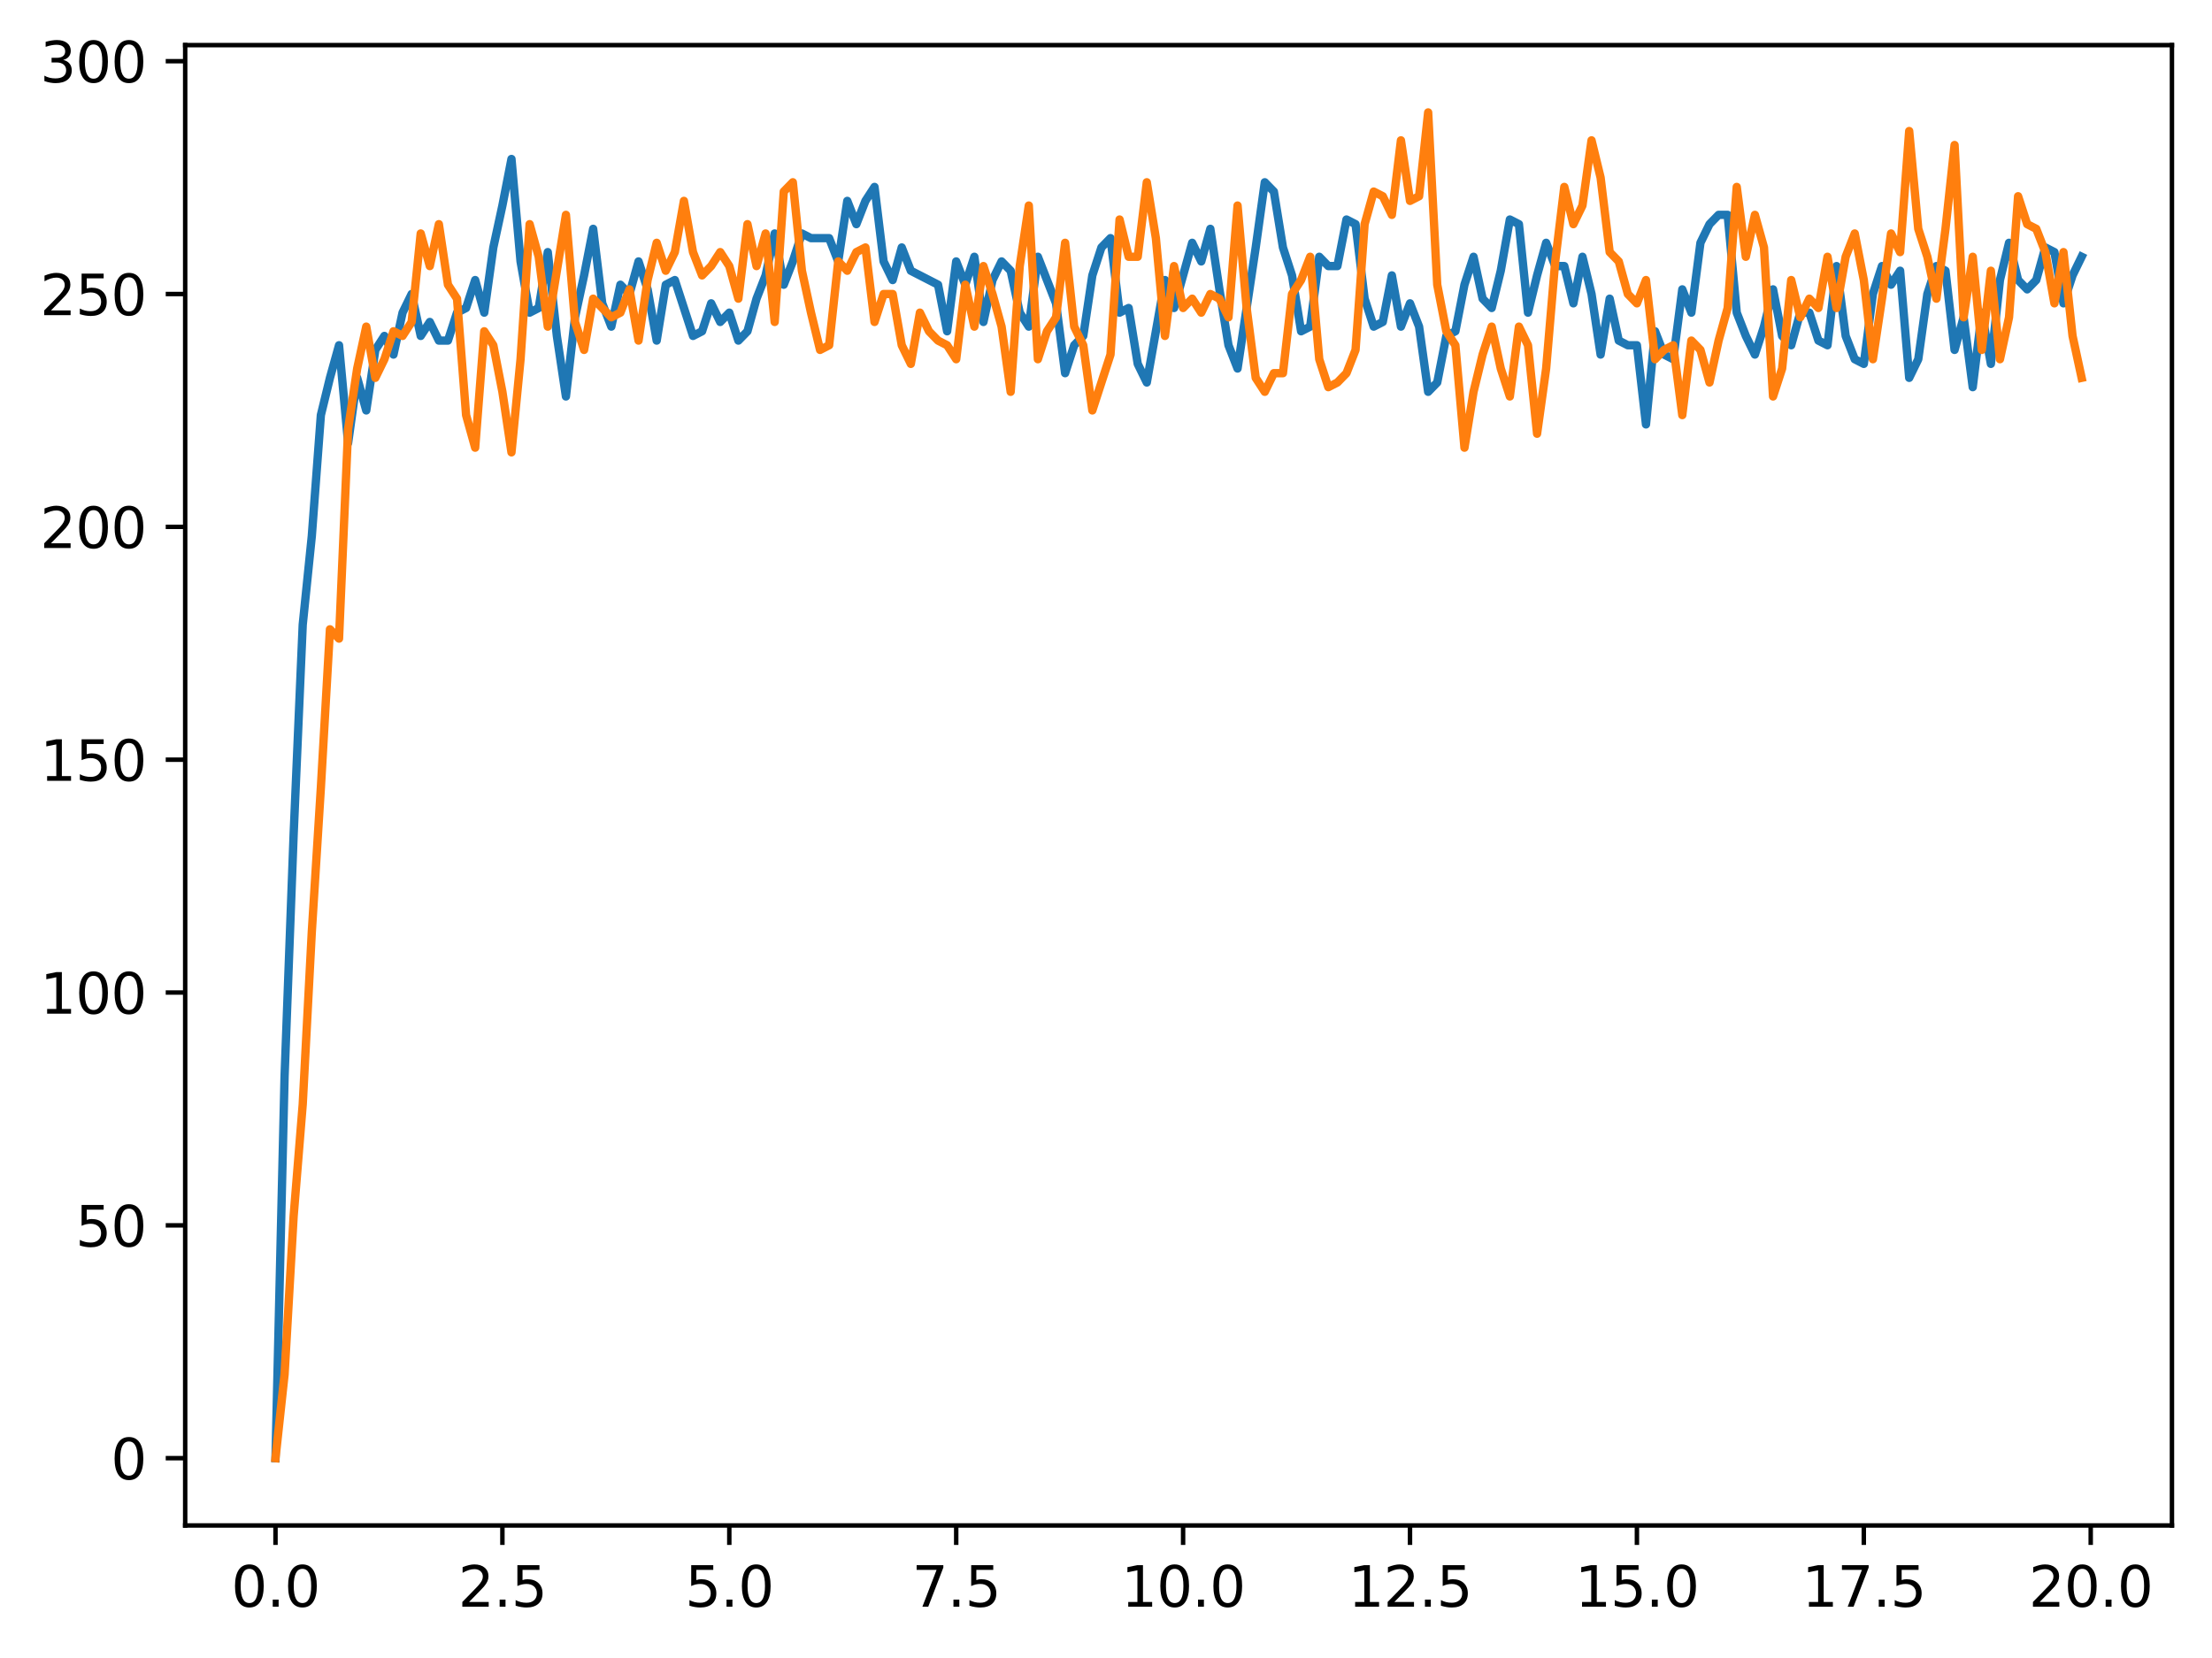 <?xml version="1.0" encoding="utf-8" standalone="no"?>
<!DOCTYPE svg PUBLIC "-//W3C//DTD SVG 1.1//EN"
  "http://www.w3.org/Graphics/SVG/1.1/DTD/svg11.dtd">
<svg xmlns:xlink="http://www.w3.org/1999/xlink" width="397.608pt" height="298.101pt" viewBox="0 0 397.608 298.101" xmlns="http://www.w3.org/2000/svg" version="1.1">
 <defs>
  <style type="text/css">*{stroke-linejoin: round; stroke-linecap: butt}</style>
 </defs>
 <g id="figure_1">
  <g id="patch_1">
   <path d="M 0 298.101 
L 397.608 298.101 
L 397.608 0 
L 0 0 
z
" style="fill: #ffffff"/>
  </g>
  <g id="axes_1">
   <g id="patch_2">
    <path d="M 33.288 274.223 
L 390.408 274.223 
L 390.408 8.111 
L 33.288 8.111 
z
" style="fill: #ffffff"/>
   </g>
   <g id="matplotlib.axis_1">
    <g id="xtick_1">
     <g id="line2d_1">
      <defs>
       <path id="m6216528a49" d="M 0 0 
L 0 3.5 
" style="stroke: #000000; stroke-width: 0.8"/>
      </defs>
      <g>
       <use xlink:href="#m6216528a49" x="49.52" y="274.223" style="stroke: #000000; stroke-width: 0.8"/>
      </g>
     </g>
     <g id="text_1">
      <!-- 0.0 -->
      <g transform="translate(41.569 288.822) scale(0.1 -0.1)">
       <defs>
        <path id="DejaVuSans-30" d="M 2034 4250 
Q 1547 4250 1301 3770 
Q 1056 3291 1056 2328 
Q 1056 1369 1301 889 
Q 1547 409 2034 409 
Q 2525 409 2770 889 
Q 3016 1369 3016 2328 
Q 3016 3291 2770 3770 
Q 2525 4250 2034 4250 
z
M 2034 4750 
Q 2819 4750 3233 4129 
Q 3647 3509 3647 2328 
Q 3647 1150 3233 529 
Q 2819 -91 2034 -91 
Q 1250 -91 836 529 
Q 422 1150 422 2328 
Q 422 3509 836 4129 
Q 1250 4750 2034 4750 
z
" transform="scale(0.016)"/>
        <path id="DejaVuSans-2e" d="M 684 794 
L 1344 794 
L 1344 0 
L 684 0 
L 684 794 
z
" transform="scale(0.016)"/>
       </defs>
       <use xlink:href="#DejaVuSans-30"/>
       <use xlink:href="#DejaVuSans-2e" x="63.623"/>
       <use xlink:href="#DejaVuSans-30" x="95.41"/>
      </g>
     </g>
    </g>
    <g id="xtick_2">
     <g id="line2d_2">
      <g>
       <use xlink:href="#m6216528a49" x="90.306" y="274.223" style="stroke: #000000; stroke-width: 0.8"/>
      </g>
     </g>
     <g id="text_2">
      <!-- 2.5 -->
      <g transform="translate(82.354 288.822) scale(0.1 -0.1)">
       <defs>
        <path id="DejaVuSans-32" d="M 1228 531 
L 3431 531 
L 3431 0 
L 469 0 
L 469 531 
Q 828 903 1448 1529 
Q 2069 2156 2228 2338 
Q 2531 2678 2651 2914 
Q 2772 3150 2772 3378 
Q 2772 3750 2511 3984 
Q 2250 4219 1831 4219 
Q 1534 4219 1204 4116 
Q 875 4013 500 3803 
L 500 4441 
Q 881 4594 1212 4672 
Q 1544 4750 1819 4750 
Q 2544 4750 2975 4387 
Q 3406 4025 3406 3419 
Q 3406 3131 3298 2873 
Q 3191 2616 2906 2266 
Q 2828 2175 2409 1742 
Q 1991 1309 1228 531 
z
" transform="scale(0.016)"/>
        <path id="DejaVuSans-35" d="M 691 4666 
L 3169 4666 
L 3169 4134 
L 1269 4134 
L 1269 2991 
Q 1406 3038 1543 3061 
Q 1681 3084 1819 3084 
Q 2600 3084 3056 2656 
Q 3513 2228 3513 1497 
Q 3513 744 3044 326 
Q 2575 -91 1722 -91 
Q 1428 -91 1123 -41 
Q 819 9 494 109 
L 494 744 
Q 775 591 1075 516 
Q 1375 441 1709 441 
Q 2250 441 2565 725 
Q 2881 1009 2881 1497 
Q 2881 1984 2565 2268 
Q 2250 2553 1709 2553 
Q 1456 2553 1204 2497 
Q 953 2441 691 2322 
L 691 4666 
z
" transform="scale(0.016)"/>
       </defs>
       <use xlink:href="#DejaVuSans-32"/>
       <use xlink:href="#DejaVuSans-2e" x="63.623"/>
       <use xlink:href="#DejaVuSans-35" x="95.41"/>
      </g>
     </g>
    </g>
    <g id="xtick_3">
     <g id="line2d_3">
      <g>
       <use xlink:href="#m6216528a49" x="131.092" y="274.223" style="stroke: #000000; stroke-width: 0.8"/>
      </g>
     </g>
     <g id="text_3">
      <!-- 5.0 -->
      <g transform="translate(123.14 288.822) scale(0.1 -0.1)">
       <use xlink:href="#DejaVuSans-35"/>
       <use xlink:href="#DejaVuSans-2e" x="63.623"/>
       <use xlink:href="#DejaVuSans-30" x="95.41"/>
      </g>
     </g>
    </g>
    <g id="xtick_4">
     <g id="line2d_4">
      <g>
       <use xlink:href="#m6216528a49" x="171.877" y="274.223" style="stroke: #000000; stroke-width: 0.8"/>
      </g>
     </g>
     <g id="text_4">
      <!-- 7.5 -->
      <g transform="translate(163.926 288.822) scale(0.1 -0.1)">
       <defs>
        <path id="DejaVuSans-37" d="M 525 4666 
L 3525 4666 
L 3525 4397 
L 1831 0 
L 1172 0 
L 2766 4134 
L 525 4134 
L 525 4666 
z
" transform="scale(0.016)"/>
       </defs>
       <use xlink:href="#DejaVuSans-37"/>
       <use xlink:href="#DejaVuSans-2e" x="63.623"/>
       <use xlink:href="#DejaVuSans-35" x="95.41"/>
      </g>
     </g>
    </g>
    <g id="xtick_5">
     <g id="line2d_5">
      <g>
       <use xlink:href="#m6216528a49" x="212.663" y="274.223" style="stroke: #000000; stroke-width: 0.8"/>
      </g>
     </g>
     <g id="text_5">
      <!-- 10.0 -->
      <g transform="translate(201.53 288.822) scale(0.1 -0.1)">
       <defs>
        <path id="DejaVuSans-31" d="M 794 531 
L 1825 531 
L 1825 4091 
L 703 3866 
L 703 4441 
L 1819 4666 
L 2450 4666 
L 2450 531 
L 3481 531 
L 3481 0 
L 794 0 
L 794 531 
z
" transform="scale(0.016)"/>
       </defs>
       <use xlink:href="#DejaVuSans-31"/>
       <use xlink:href="#DejaVuSans-30" x="63.623"/>
       <use xlink:href="#DejaVuSans-2e" x="127.246"/>
       <use xlink:href="#DejaVuSans-30" x="159.033"/>
      </g>
     </g>
    </g>
    <g id="xtick_6">
     <g id="line2d_6">
      <g>
       <use xlink:href="#m6216528a49" x="253.449" y="274.223" style="stroke: #000000; stroke-width: 0.8"/>
      </g>
     </g>
     <g id="text_6">
      <!-- 12.5 -->
      <g transform="translate(242.316 288.822) scale(0.1 -0.1)">
       <use xlink:href="#DejaVuSans-31"/>
       <use xlink:href="#DejaVuSans-32" x="63.623"/>
       <use xlink:href="#DejaVuSans-2e" x="127.246"/>
       <use xlink:href="#DejaVuSans-35" x="159.033"/>
      </g>
     </g>
    </g>
    <g id="xtick_7">
     <g id="line2d_7">
      <g>
       <use xlink:href="#m6216528a49" x="294.235" y="274.223" style="stroke: #000000; stroke-width: 0.8"/>
      </g>
     </g>
     <g id="text_7">
      <!-- 15.0 -->
      <g transform="translate(283.102 288.822) scale(0.1 -0.1)">
       <use xlink:href="#DejaVuSans-31"/>
       <use xlink:href="#DejaVuSans-35" x="63.623"/>
       <use xlink:href="#DejaVuSans-2e" x="127.246"/>
       <use xlink:href="#DejaVuSans-30" x="159.033"/>
      </g>
     </g>
    </g>
    <g id="xtick_8">
     <g id="line2d_8">
      <g>
       <use xlink:href="#m6216528a49" x="335.02" y="274.223" style="stroke: #000000; stroke-width: 0.8"/>
      </g>
     </g>
     <g id="text_8">
      <!-- 17.5 -->
      <g transform="translate(323.888 288.822) scale(0.1 -0.1)">
       <use xlink:href="#DejaVuSans-31"/>
       <use xlink:href="#DejaVuSans-37" x="63.623"/>
       <use xlink:href="#DejaVuSans-2e" x="127.246"/>
       <use xlink:href="#DejaVuSans-35" x="159.033"/>
      </g>
     </g>
    </g>
    <g id="xtick_9">
     <g id="line2d_9">
      <g>
       <use xlink:href="#m6216528a49" x="375.806" y="274.223" style="stroke: #000000; stroke-width: 0.8"/>
      </g>
     </g>
     <g id="text_9">
      <!-- 20.0 -->
      <g transform="translate(364.673 288.822) scale(0.1 -0.1)">
       <use xlink:href="#DejaVuSans-32"/>
       <use xlink:href="#DejaVuSans-30" x="63.623"/>
       <use xlink:href="#DejaVuSans-2e" x="127.246"/>
       <use xlink:href="#DejaVuSans-30" x="159.033"/>
      </g>
     </g>
    </g>
   </g>
   <g id="matplotlib.axis_2">
    <g id="ytick_1">
     <g id="line2d_10">
      <defs>
       <path id="m7cd264e7df" d="M 0 0 
L -3.5 0 
" style="stroke: #000000; stroke-width: 0.8"/>
      </defs>
      <g>
       <use xlink:href="#m7cd264e7df" x="33.288" y="262.127" style="stroke: #000000; stroke-width: 0.8"/>
      </g>
     </g>
     <g id="text_10">
      <!-- 0 -->
      <g transform="translate(19.925 265.926) scale(0.1 -0.1)">
       <use xlink:href="#DejaVuSans-30"/>
      </g>
     </g>
    </g>
    <g id="ytick_2">
     <g id="line2d_11">
      <g>
       <use xlink:href="#m7cd264e7df" x="33.288" y="220.273" style="stroke: #000000; stroke-width: 0.8"/>
      </g>
     </g>
     <g id="text_11">
      <!-- 50 -->
      <g transform="translate(13.562 224.072) scale(0.1 -0.1)">
       <use xlink:href="#DejaVuSans-35"/>
       <use xlink:href="#DejaVuSans-30" x="63.623"/>
      </g>
     </g>
    </g>
    <g id="ytick_3">
     <g id="line2d_12">
      <g>
       <use xlink:href="#m7cd264e7df" x="33.288" y="178.418" style="stroke: #000000; stroke-width: 0.8"/>
      </g>
     </g>
     <g id="text_12">
      <!-- 100 -->
      <g transform="translate(7.2 182.217) scale(0.1 -0.1)">
       <use xlink:href="#DejaVuSans-31"/>
       <use xlink:href="#DejaVuSans-30" x="63.623"/>
       <use xlink:href="#DejaVuSans-30" x="127.246"/>
      </g>
     </g>
    </g>
    <g id="ytick_4">
     <g id="line2d_13">
      <g>
       <use xlink:href="#m7cd264e7df" x="33.288" y="136.563" style="stroke: #000000; stroke-width: 0.8"/>
      </g>
     </g>
     <g id="text_13">
      <!-- 150 -->
      <g transform="translate(7.2 140.362) scale(0.1 -0.1)">
       <use xlink:href="#DejaVuSans-31"/>
       <use xlink:href="#DejaVuSans-35" x="63.623"/>
       <use xlink:href="#DejaVuSans-30" x="127.246"/>
      </g>
     </g>
    </g>
    <g id="ytick_5">
     <g id="line2d_14">
      <g>
       <use xlink:href="#m7cd264e7df" x="33.288" y="94.709" style="stroke: #000000; stroke-width: 0.8"/>
      </g>
     </g>
     <g id="text_14">
      <!-- 200 -->
      <g transform="translate(7.2 98.508) scale(0.1 -0.1)">
       <use xlink:href="#DejaVuSans-32"/>
       <use xlink:href="#DejaVuSans-30" x="63.623"/>
       <use xlink:href="#DejaVuSans-30" x="127.246"/>
      </g>
     </g>
    </g>
    <g id="ytick_6">
     <g id="line2d_15">
      <g>
       <use xlink:href="#m7cd264e7df" x="33.288" y="52.854" style="stroke: #000000; stroke-width: 0.8"/>
      </g>
     </g>
     <g id="text_15">
      <!-- 250 -->
      <g transform="translate(7.2 56.653) scale(0.1 -0.1)">
       <use xlink:href="#DejaVuSans-32"/>
       <use xlink:href="#DejaVuSans-35" x="63.623"/>
       <use xlink:href="#DejaVuSans-30" x="127.246"/>
      </g>
     </g>
    </g>
    <g id="ytick_7">
     <g id="line2d_16">
      <g>
       <use xlink:href="#m7cd264e7df" x="33.288" y="10.999" style="stroke: #000000; stroke-width: 0.8"/>
      </g>
     </g>
     <g id="text_16">
      <!-- 300 -->
      <g transform="translate(7.2 14.798) scale(0.1 -0.1)">
       <defs>
        <path id="DejaVuSans-33" d="M 2597 2516 
Q 3050 2419 3304 2112 
Q 3559 1806 3559 1356 
Q 3559 666 3084 287 
Q 2609 -91 1734 -91 
Q 1441 -91 1130 -33 
Q 819 25 488 141 
L 488 750 
Q 750 597 1062 519 
Q 1375 441 1716 441 
Q 2309 441 2620 675 
Q 2931 909 2931 1356 
Q 2931 1769 2642 2001 
Q 2353 2234 1838 2234 
L 1294 2234 
L 1294 2753 
L 1863 2753 
Q 2328 2753 2575 2939 
Q 2822 3125 2822 3475 
Q 2822 3834 2567 4026 
Q 2313 4219 1838 4219 
Q 1578 4219 1281 4162 
Q 984 4106 628 3988 
L 628 4550 
Q 988 4650 1302 4700 
Q 1616 4750 1894 4750 
Q 2613 4750 3031 4423 
Q 3450 4097 3450 3541 
Q 3450 3153 3228 2886 
Q 3006 2619 2597 2516 
z
" transform="scale(0.016)"/>
       </defs>
       <use xlink:href="#DejaVuSans-33"/>
       <use xlink:href="#DejaVuSans-30" x="63.623"/>
       <use xlink:href="#DejaVuSans-30" x="127.246"/>
      </g>
     </g>
    </g>
   </g>
   <g id="line2d_17">
    <path d="M 49.52 262.127 
L 51.152 193.486 
L 52.783 149.957 
L 54.415 112.288 
L 56.046 96.383 
L 57.677 74.618 
L 59.309 67.922 
L 60.94 62.062 
L 62.572 79.641 
L 64.203 67.922 
L 65.835 73.781 
L 67.466 62.899 
L 69.097 60.388 
L 70.729 63.736 
L 72.36 56.202 
L 73.992 52.854 
L 75.623 60.388 
L 77.255 57.876 
L 78.886 61.225 
L 80.517 61.225 
L 82.149 56.202 
L 83.78 55.365 
L 85.412 50.343 
L 87.043 56.202 
L 88.675 44.483 
L 90.306 36.949 
L 91.937 28.578 
L 93.569 46.994 
L 95.2 56.202 
L 96.832 55.365 
L 98.463 45.32 
L 100.095 60.388 
L 101.726 71.27 
L 103.357 57.039 
L 104.989 49.506 
L 106.62 41.135 
L 108.252 54.528 
L 109.883 58.714 
L 111.515 51.18 
L 113.146 52.854 
L 114.777 46.994 
L 116.409 52.017 
L 118.04 61.225 
L 119.672 51.18 
L 121.303 50.343 
L 124.566 60.388 
L 126.197 59.551 
L 127.829 54.528 
L 129.46 57.876 
L 131.092 56.202 
L 132.723 61.225 
L 134.355 59.551 
L 135.986 53.691 
L 137.617 49.506 
L 139.249 41.972 
L 140.88 51.18 
L 142.512 46.994 
L 144.143 41.972 
L 145.775 42.809 
L 149.037 42.809 
L 150.669 46.994 
L 152.3 36.112 
L 153.932 40.297 
L 155.563 36.112 
L 157.195 33.601 
L 158.826 46.994 
L 160.457 50.343 
L 162.089 44.483 
L 163.72 48.668 
L 168.615 51.18 
L 170.246 59.551 
L 171.877 46.994 
L 173.509 51.18 
L 175.14 46.157 
L 176.772 57.876 
L 178.403 50.343 
L 180.035 46.994 
L 181.666 48.668 
L 183.297 56.202 
L 184.929 58.714 
L 186.56 46.157 
L 189.823 54.528 
L 191.455 67.084 
L 193.086 62.062 
L 194.717 60.388 
L 196.349 49.506 
L 197.98 44.483 
L 199.612 42.809 
L 201.243 56.202 
L 202.875 55.365 
L 204.506 65.41 
L 206.137 68.759 
L 209.4 50.343 
L 211.032 55.365 
L 214.295 43.646 
L 215.926 46.994 
L 217.558 41.135 
L 219.189 52.017 
L 220.82 62.062 
L 222.452 66.247 
L 225.715 44.483 
L 227.346 32.764 
L 228.978 34.438 
L 230.609 44.483 
L 232.24 49.506 
L 233.872 59.551 
L 235.503 58.714 
L 237.135 46.157 
L 238.766 47.831 
L 240.398 47.831 
L 242.029 39.46 
L 243.66 40.297 
L 245.292 53.691 
L 246.923 58.714 
L 248.555 57.876 
L 250.186 49.506 
L 251.818 58.714 
L 253.449 54.528 
L 255.08 58.714 
L 256.712 70.433 
L 258.343 68.759 
L 259.975 60.388 
L 261.606 59.551 
L 263.238 51.18 
L 264.869 46.157 
L 266.5 53.691 
L 268.132 55.365 
L 269.763 48.668 
L 271.395 39.46 
L 273.026 40.297 
L 274.658 56.202 
L 276.289 49.506 
L 277.92 43.646 
L 279.552 47.831 
L 281.183 47.831 
L 282.815 54.528 
L 284.446 46.157 
L 286.078 52.854 
L 287.709 63.736 
L 289.34 53.691 
L 290.972 61.225 
L 292.603 62.062 
L 294.235 62.062 
L 295.866 76.293 
L 297.498 59.551 
L 299.129 63.736 
L 300.76 64.573 
L 302.392 52.017 
L 304.023 56.202 
L 305.655 43.646 
L 307.286 40.297 
L 308.918 38.623 
L 310.549 38.623 
L 312.18 56.202 
L 313.812 60.388 
L 315.443 63.736 
L 317.075 58.714 
L 318.706 52.017 
L 320.338 60.388 
L 321.969 62.062 
L 323.6 56.202 
L 325.232 56.202 
L 326.863 61.225 
L 328.495 62.062 
L 330.126 47.831 
L 331.758 60.388 
L 333.389 64.573 
L 335.02 65.41 
L 336.652 52.854 
L 338.283 47.831 
L 339.915 51.18 
L 341.546 48.668 
L 343.178 67.922 
L 344.809 64.573 
L 346.44 52.854 
L 348.072 47.831 
L 349.703 48.668 
L 351.335 62.899 
L 352.966 57.039 
L 354.598 69.596 
L 356.229 56.202 
L 357.86 65.41 
L 359.492 50.343 
L 361.123 43.646 
L 362.755 50.343 
L 364.386 52.017 
L 366.018 50.343 
L 367.649 44.483 
L 369.28 45.32 
L 370.912 54.528 
L 372.543 49.506 
L 374.175 46.157 
L 374.175 46.157 
" clip-path="url(#p8fa0da4031)" style="fill: none; stroke: #1f77b4; stroke-width: 1.5; stroke-linecap: square"/>
   </g>
   <g id="line2d_18">
    <path d="M 49.52 262.127 
L 51.152 247.06 
L 52.783 218.598 
L 54.415 198.508 
L 56.046 167.536 
L 57.677 141.586 
L 59.309 113.125 
L 60.94 114.799 
L 62.572 77.13 
L 64.203 66.247 
L 65.835 58.714 
L 67.466 67.922 
L 69.097 64.573 
L 70.729 59.551 
L 72.36 60.388 
L 73.992 57.876 
L 75.623 41.972 
L 77.255 47.831 
L 78.886 40.297 
L 80.517 51.18 
L 82.149 53.691 
L 83.78 74.618 
L 85.412 80.478 
L 87.043 59.551 
L 88.675 62.062 
L 90.306 70.433 
L 91.937 81.315 
L 93.569 64.573 
L 95.2 40.297 
L 96.832 46.157 
L 98.463 58.714 
L 101.726 38.623 
L 103.357 57.876 
L 104.989 62.899 
L 106.62 53.691 
L 109.883 57.039 
L 111.515 56.202 
L 113.146 52.017 
L 114.777 61.225 
L 116.409 50.343 
L 118.04 43.646 
L 119.672 48.668 
L 121.303 45.32 
L 122.935 36.112 
L 124.566 45.32 
L 126.197 49.506 
L 127.829 47.831 
L 129.46 45.32 
L 131.092 47.831 
L 132.723 53.691 
L 134.355 40.297 
L 135.986 47.831 
L 137.617 41.972 
L 139.249 57.876 
L 140.88 34.438 
L 142.512 32.764 
L 144.143 48.668 
L 145.775 56.202 
L 147.406 62.899 
L 149.037 62.062 
L 150.669 46.994 
L 152.3 48.668 
L 153.932 45.32 
L 155.563 44.483 
L 157.195 57.876 
L 158.826 52.854 
L 160.457 52.854 
L 162.089 62.062 
L 163.72 65.41 
L 165.352 56.202 
L 166.983 59.551 
L 168.615 61.225 
L 170.246 62.062 
L 171.877 64.573 
L 173.509 51.18 
L 175.14 58.714 
L 176.772 47.831 
L 178.403 52.854 
L 180.035 58.714 
L 181.666 70.433 
L 183.297 47.831 
L 184.929 36.949 
L 186.56 64.573 
L 188.192 59.551 
L 189.823 57.039 
L 191.455 43.646 
L 193.086 58.714 
L 194.717 62.062 
L 196.349 73.781 
L 199.612 63.736 
L 201.243 39.46 
L 202.875 46.157 
L 204.506 46.157 
L 206.137 32.764 
L 207.769 42.809 
L 209.4 60.388 
L 211.032 47.831 
L 212.663 55.365 
L 214.295 53.691 
L 215.926 56.202 
L 217.558 52.854 
L 219.189 53.691 
L 220.82 57.039 
L 222.452 36.949 
L 224.083 55.365 
L 225.715 67.922 
L 227.346 70.433 
L 228.978 67.084 
L 230.609 67.084 
L 232.24 52.854 
L 233.872 50.343 
L 235.503 46.157 
L 237.135 64.573 
L 238.766 69.596 
L 240.398 68.759 
L 242.029 67.084 
L 243.66 62.899 
L 245.292 40.297 
L 246.923 34.438 
L 248.555 35.275 
L 250.186 38.623 
L 251.818 25.23 
L 253.449 36.112 
L 255.08 35.275 
L 256.712 20.207 
L 258.343 51.18 
L 259.975 59.551 
L 261.606 62.062 
L 263.238 80.478 
L 264.869 70.433 
L 266.5 63.736 
L 268.132 58.714 
L 269.763 66.247 
L 271.395 71.27 
L 273.026 58.714 
L 274.658 62.062 
L 276.289 77.967 
L 277.92 66.247 
L 279.552 46.994 
L 281.183 33.601 
L 282.815 40.297 
L 284.446 36.949 
L 286.078 25.23 
L 287.709 31.927 
L 289.34 45.32 
L 290.972 46.994 
L 292.603 52.854 
L 294.235 54.528 
L 295.866 50.343 
L 297.498 64.573 
L 299.129 62.899 
L 300.76 62.062 
L 302.392 74.618 
L 304.023 61.225 
L 305.655 62.899 
L 307.286 68.759 
L 308.918 61.225 
L 310.549 55.365 
L 312.18 33.601 
L 313.812 46.157 
L 315.443 38.623 
L 317.075 44.483 
L 318.706 71.27 
L 320.338 66.247 
L 321.969 50.343 
L 323.6 57.039 
L 325.232 53.691 
L 326.863 55.365 
L 328.495 46.157 
L 330.126 55.365 
L 331.758 46.157 
L 333.389 41.972 
L 335.02 50.343 
L 336.652 64.573 
L 338.283 53.691 
L 339.915 41.972 
L 341.546 45.32 
L 343.178 23.556 
L 344.809 41.135 
L 346.44 46.157 
L 348.072 53.691 
L 349.703 41.135 
L 351.335 26.067 
L 352.966 57.039 
L 354.598 46.157 
L 356.229 62.899 
L 357.86 48.668 
L 359.492 64.573 
L 361.123 57.039 
L 362.755 35.275 
L 364.386 40.297 
L 366.018 41.135 
L 367.649 45.32 
L 369.28 54.528 
L 370.912 45.32 
L 372.543 60.388 
L 374.175 67.922 
L 374.175 67.922 
" clip-path="url(#p8fa0da4031)" style="fill: none; stroke: #ff7f0e; stroke-width: 1.5; stroke-linecap: square"/>
   </g>
   <g id="patch_3">
    <path d="M 33.288 274.223 
L 33.288 8.111 
" style="fill: none; stroke: #000000; stroke-width: 0.8; stroke-linejoin: miter; stroke-linecap: square"/>
   </g>
   <g id="patch_4">
    <path d="M 390.408 274.223 
L 390.408 8.111 
" style="fill: none; stroke: #000000; stroke-width: 0.8; stroke-linejoin: miter; stroke-linecap: square"/>
   </g>
   <g id="patch_5">
    <path d="M 33.288 274.223 
L 390.408 274.223 
" style="fill: none; stroke: #000000; stroke-width: 0.8; stroke-linejoin: miter; stroke-linecap: square"/>
   </g>
   <g id="patch_6">
    <path d="M 33.288 8.111 
L 390.408 8.111 
" style="fill: none; stroke: #000000; stroke-width: 0.8; stroke-linejoin: miter; stroke-linecap: square"/>
   </g>
  </g>
 </g>
 <defs>
  <clipPath id="p8fa0da4031">
   <rect x="33.288" y="8.111" width="357.12" height="266.112"/>
  </clipPath>
 </defs>
</svg>
